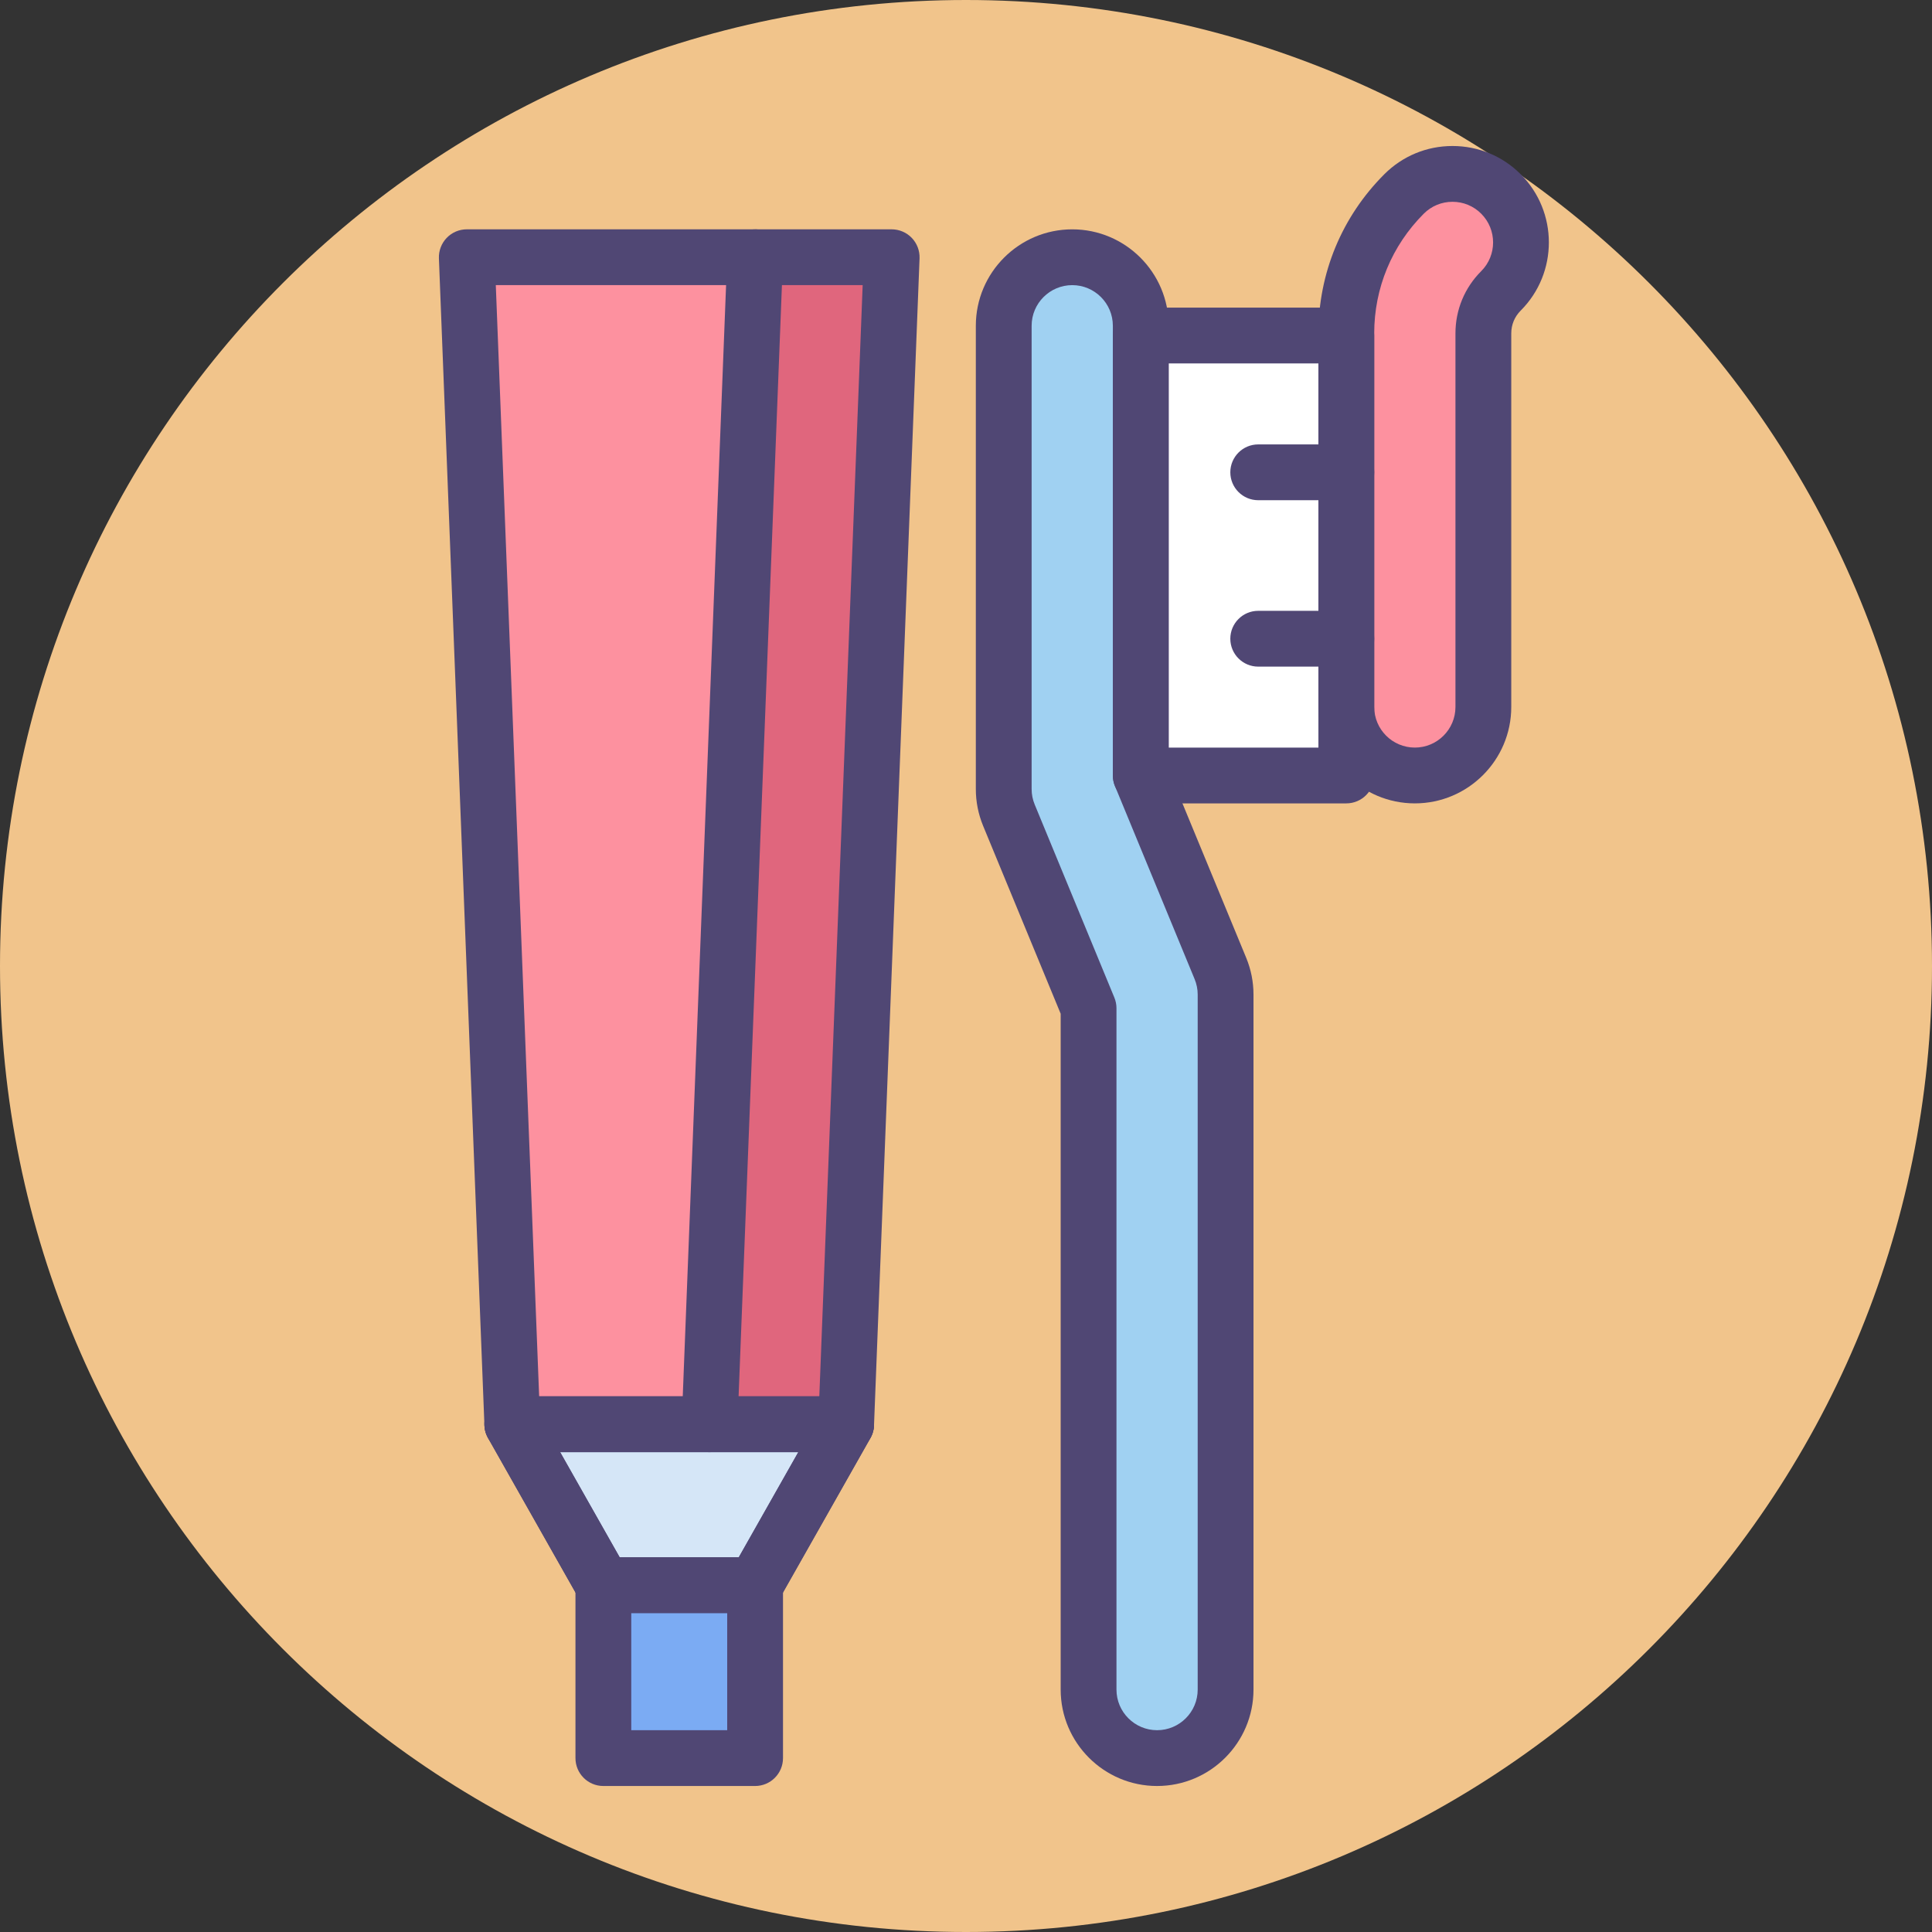 <svg height="415.492pt" viewBox="0 0 415.492 415.492" width="415.492pt" xmlns="http://www.w3.org/2000/svg"><rect x="0" y="0" width="415.492" height="415.492" fill="#333333" stroke="none"/><path d="m415.492 207.746c0 114.734-93.012 207.746-207.746 207.746s-207.746-93.012-207.746-207.746 93.012-207.746 207.746-207.746 207.746 93.012 207.746 207.746zm0 0" fill="#f1c48b"/><path d="m181.969 306.301h-71.793l-9.789-250.98h91.375zm0 0" fill="#fd919f"/><path d="m162.391 340.891h-32.633l-19.582-34.59h71.793zm0 0" fill="#d5e6f7"/><path d="m129.758 340.891h32.633v37.203h-32.633zm0 0" fill="#7babf3"/><path d="m162.391 55.32-9.789 250.98h29.367l9.793-250.98zm0 0" fill="#e0667d"/><path d="m304.27 166.773c-8.137 0-14.734-6.594-14.734-14.734v-80.348c0-11.324 4.41-21.973 12.414-29.977 5.754-5.754 15.082-5.754 20.84 0 5.754 5.754 5.754 15.082 0 20.84-2.441 2.438-3.785 5.684-3.785 9.137v80.348c.004 8.137-6.594 14.734-14.734 14.734zm0 0" fill="#fd919f"/><path d="m245.328 72.16h44.207v94.613h-44.207zm0 0" fill="#fff"/><path d="m248.84 378.094c-8.141 0-14.738-6.598-14.738-14.734v-146.539l-17.129-41.504c-.738-1.781-1.113-3.691-1.113-5.621v-99.641c0-8.137 6.594-14.734 14.734-14.734 8.137 0 14.734 6.594 14.734 14.734v96.719l17.133 41.504c.734 1.781 1.113 3.691 1.113 5.621v149.457c0 8.141-6.598 14.738-14.734 14.738zm0 0" fill="#a0d1f2"/><g fill="#504774"><path d="m248.84 384.094c-11.434 0-20.734-9.301-20.734-20.734v-145.348l-16.68-40.406c-1.039-2.527-1.566-5.184-1.566-7.91v-99.641c0-11.434 9.301-20.734 20.734-20.734s20.734 9.301 20.734 20.734v95.531l16.68 40.402c1.039 2.527 1.566 5.188 1.566 7.91v149.461c0 11.43-9.301 20.734-20.734 20.734zm-18.246-322.773c-4.816 0-8.734 3.918-8.734 8.734v99.641c0 1.148.223 2.27.664 3.336l17.125 41.5c.301.727.457 1.504.457 2.289v146.539c0 4.816 3.918 8.734 8.734 8.734s8.734-3.918 8.734-8.734v-149.461c0-1.145-.223-2.27-.664-3.336l-17.125-41.5c-.301-.727-.457-1.504-.457-2.289v-96.719c0-4.816-3.918-8.734-8.734-8.734zm0 0"/><path d="m289.535 172.773h-44.207c-3.312 0-6-2.684-6-6v-94.613c0-3.312 2.688-6 6-6h44.207c3.316 0 6 2.688 6 6v94.613c0 3.316-2.684 6-6 6zm-38.207-12h32.207v-82.613h-32.207zm0 0"/><path d="m289.535 107.574h-18.945c-3.312 0-6-2.688-6-6s2.688-6 6-6h18.945c3.316 0 6 2.688 6 6s-2.684 6-6 6zm0 0"/><path d="m289.535 143.363h-18.945c-3.312 0-6-2.688-6-6 0-3.316 2.688-6 6-6h18.945c3.316 0 6 2.684 6 6 0 3.312-2.684 6-6 6zm0 0"/><path d="m304.273 172.773c-11.434 0-20.738-9.301-20.738-20.734v-80.348c0-12.926 5.035-25.078 14.172-34.219 3.918-3.918 9.125-6.074 14.664-6.074 5.539 0 10.746 2.156 14.66 6.07 8.086 8.086 8.086 21.242.004 29.328-1.309 1.309-2.027 3.043-2.027 4.895v80.348c0 11.434-9.305 20.734-20.734 20.734zm8.098-129.375c-2.336 0-4.527.906-6.18 2.559-6.871 6.871-10.656 16.012-10.656 25.73v80.352c0 4.816 3.922 8.734 8.738 8.734 4.816 0 8.734-3.918 8.734-8.734v-80.348c0-5.059 1.965-9.809 5.543-13.383 3.402-3.402 3.402-8.945-.004-12.352-1.648-1.652-3.844-2.559-6.176-2.559zm0 0"/><path d="m181.969 312.297h-71.793c-3.223 0-5.871-2.543-5.996-5.766l-9.789-250.977c-.062-1.629.543-3.215 1.672-4.391 1.129-1.18 2.691-1.844 4.324-1.844h91.375c1.629 0 3.191.664 4.324 1.844 1.129 1.176 1.73 2.762 1.672 4.391l-9.793 250.977c-.125 3.223-2.773 5.766-5.996 5.766zm-66.02-12h60.25l9.324-238.977h-78.898zm0 0"/><path d="m162.391 346.891h-32.633c-2.164 0-4.156-1.164-5.223-3.043l-19.578-34.594c-1.055-1.859-1.039-4.133.035-5.977 1.078-1.844 3.051-2.977 5.188-2.977h71.789c2.137 0 4.109 1.133 5.184 2.977 1.074 1.844 1.09 4.121.043 5.977l-19.582 34.594c-1.066 1.879-3.062 3.043-5.223 3.043zm-29.137-12h25.637l12.789-22.594h-51.215zm0 0"/><path d="m162.391 346.891h-32.633c-2.164 0-4.156-1.164-5.223-3.043l-19.578-34.594c-1.055-1.859-1.039-4.133.035-5.977 1.078-1.844 3.051-2.977 5.188-2.977h71.789c2.137 0 4.109 1.133 5.184 2.977 1.074 1.844 1.09 4.121.043 5.977l-19.582 34.594c-1.066 1.879-3.062 3.043-5.223 3.043zm-29.137-12h25.637l12.789-22.594h-51.215zm0 0"/><path d="m162.391 384.094h-32.633c-3.316 0-6-2.688-6-6v-37.203c0-3.316 2.684-6 6-6h32.633c3.312 0 6 2.684 6 6v37.203c0 3.312-2.688 6-6 6zm-26.633-12h20.633v-25.203h-20.633zm0 0"/><path d="m152.605 312.301c-.078 0-.16-.004-.238-.004-3.312-.129-5.891-2.918-5.762-6.23l9.789-250.977c.129-3.309 2.906-5.828 6.23-5.766 3.312.129 5.891 2.918 5.762 6.23l-9.789 250.98c-.129 3.23-2.789 5.766-5.992 5.766zm0 0"/></g></svg>